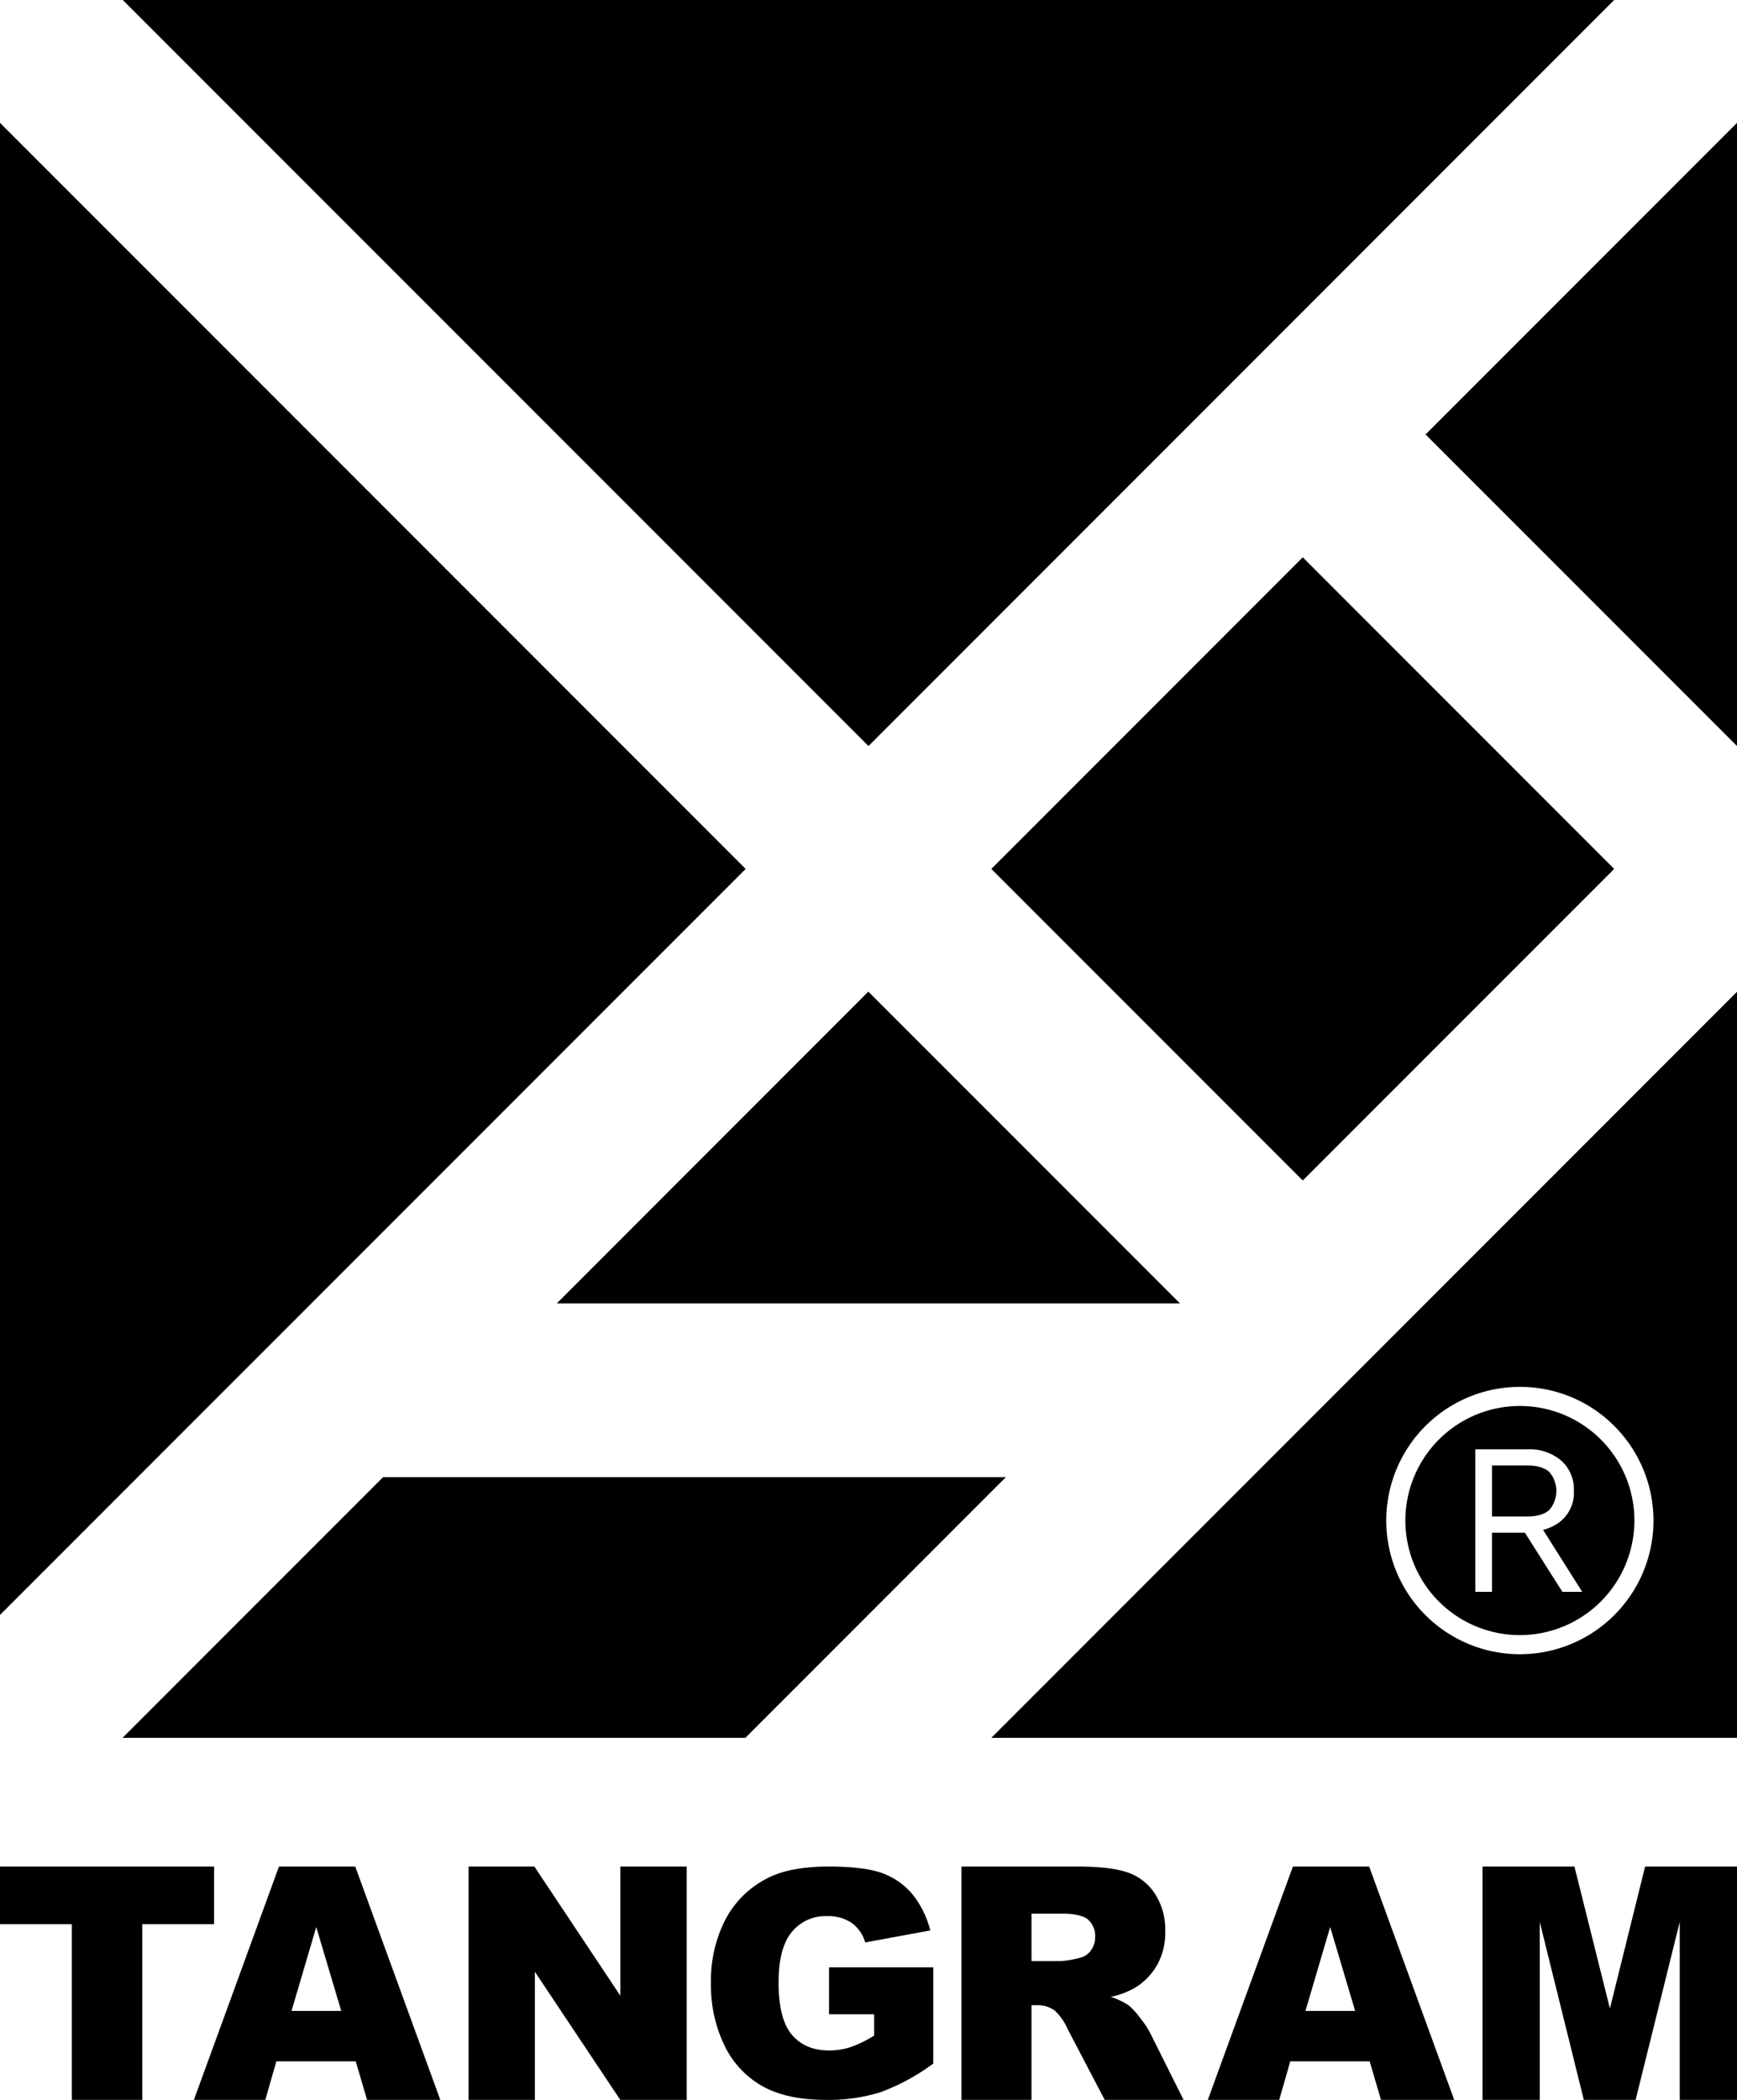 <svg xmlns="http://www.w3.org/2000/svg" width="432" height="522" viewBox="0 0 432 522">
  <g id="Logo_Tangram_New" transform="translate(-472.843 88.156)">
    <path id="Sign" d="M432,432v0H246.547L432,246.545V432Zm-54-87.241a33.228,33.228,0,1,0,23.495,9.734A33.014,33.014,0,0,0,378,344.759ZM185.377,432H30.472l64.8-64.8h154.9l-64.8,64.8ZM378,406.467a28.48,28.48,0,1,1,28.483-28.48A28.512,28.512,0,0,1,378,406.467ZM371.066,381h8.179l9.335,14.715h4.926l-9.744-15.427a11,11,0,0,0,4.482-2.218,9.171,9.171,0,0,0,3.187-7.432,9.617,9.617,0,0,0-3.159-7.571,12.27,12.27,0,0,0-8.394-2.794H366.921v35.443h4.145V381ZM0,401.447V30.549L185.453,216,.007,401.441ZM379.825,376.97h-8.758V364.3h8.758c2.442,0,4.28.534,5.464,1.587a7.211,7.211,0,0,1,0,9.5C384.1,376.438,382.265,376.97,379.825,376.97ZM293.376,324h-154.9L215.96,246.5l77.454,77.451-.037.041ZM324,293.451l0,0L246.547,216,324,138.545,401.452,216,324,293.448Zm-108-108h0L30.548,0h370.9L216,185.451Zm216,0-.007-.007L354.546,108,432,30.549v154.9Z" transform="translate(472.843 -88.156)"/>
    <path id="Logo" d="M417.759,58V13.769L406.787,58H393.9L382.945,13.769V58H368.707V0h22.865l8.82,35.29L409.146,0H432V58Zm-74.3,0-2.814-9.575H320.892L318.149,58H300.39L321.548,0h18.973l21.151,58ZM324.673,35.883h12.36l-6.213-20.85ZM274.747,58l-9.279-17.725a13.465,13.465,0,0,0-3.14-4.47,7.113,7.113,0,0,0-4.255-1.346h-1.533V58H239.108V0h28.93q8.048,0,12.3,1.424A13.163,13.163,0,0,1,287.2,6.7a16.407,16.407,0,0,1,2.607,9.4,16.548,16.548,0,0,1-2,8.326,15.854,15.854,0,0,1-5.48,5.678,20.638,20.638,0,0,1-6.1,2.293,17.092,17.092,0,0,1,4.517,2.14,17.572,17.572,0,0,1,2.777,3.05,22.432,22.432,0,0,1,2.433,3.6L294.361,58ZM256.541,23.5h7.32a25.536,25.536,0,0,0,4.6-.79,4.583,4.583,0,0,0,2.814-1.819,5.473,5.473,0,0,0,1.092-3.363,5.408,5.408,0,0,0-1.726-4.314q-1.722-1.5-6.473-1.5h-7.628ZM189.612,54.592a22.97,22.97,0,0,1-9.442-10.138A34.261,34.261,0,0,1,176.818,29a33.131,33.131,0,0,1,3.666-15.973A24.1,24.1,0,0,1,191.222,2.714Q196.743,0,206.074,0q9,0,13.46,1.682a17.459,17.459,0,0,1,7.409,5.224,23.513,23.513,0,0,1,4.425,8.971l-16.185,2.986A9.048,9.048,0,0,0,211.8,14a10.325,10.325,0,0,0-6.091-1.682,10.825,10.825,0,0,0-8.794,3.96q-3.277,3.96-3.277,12.528,0,9.111,3.314,13.009t9.239,3.9a16.99,16.99,0,0,0,5.369-.843A28.4,28.4,0,0,0,217.405,42v-5.28h-11.22V25.059h25.924V48.97a52.6,52.6,0,0,1-13.167,7.136A43.414,43.414,0,0,1,205.371,58Q195.707,58,189.612,54.592ZM154.268,58,133.025,26.151V58H116.54V0h16.367l21.362,32.087V0H170.79V58ZM91.29,58l-2.814-9.575H68.729L65.985,58H48.222L69.38,0H88.354l21.154,58ZM72.505,35.883h12.36l-6.213-20.85ZM17.866,58V14.321H0V0H53.247V14.321H35.381V58Z" transform="translate(472.843 375.844)"/>
  </g>
</svg>
